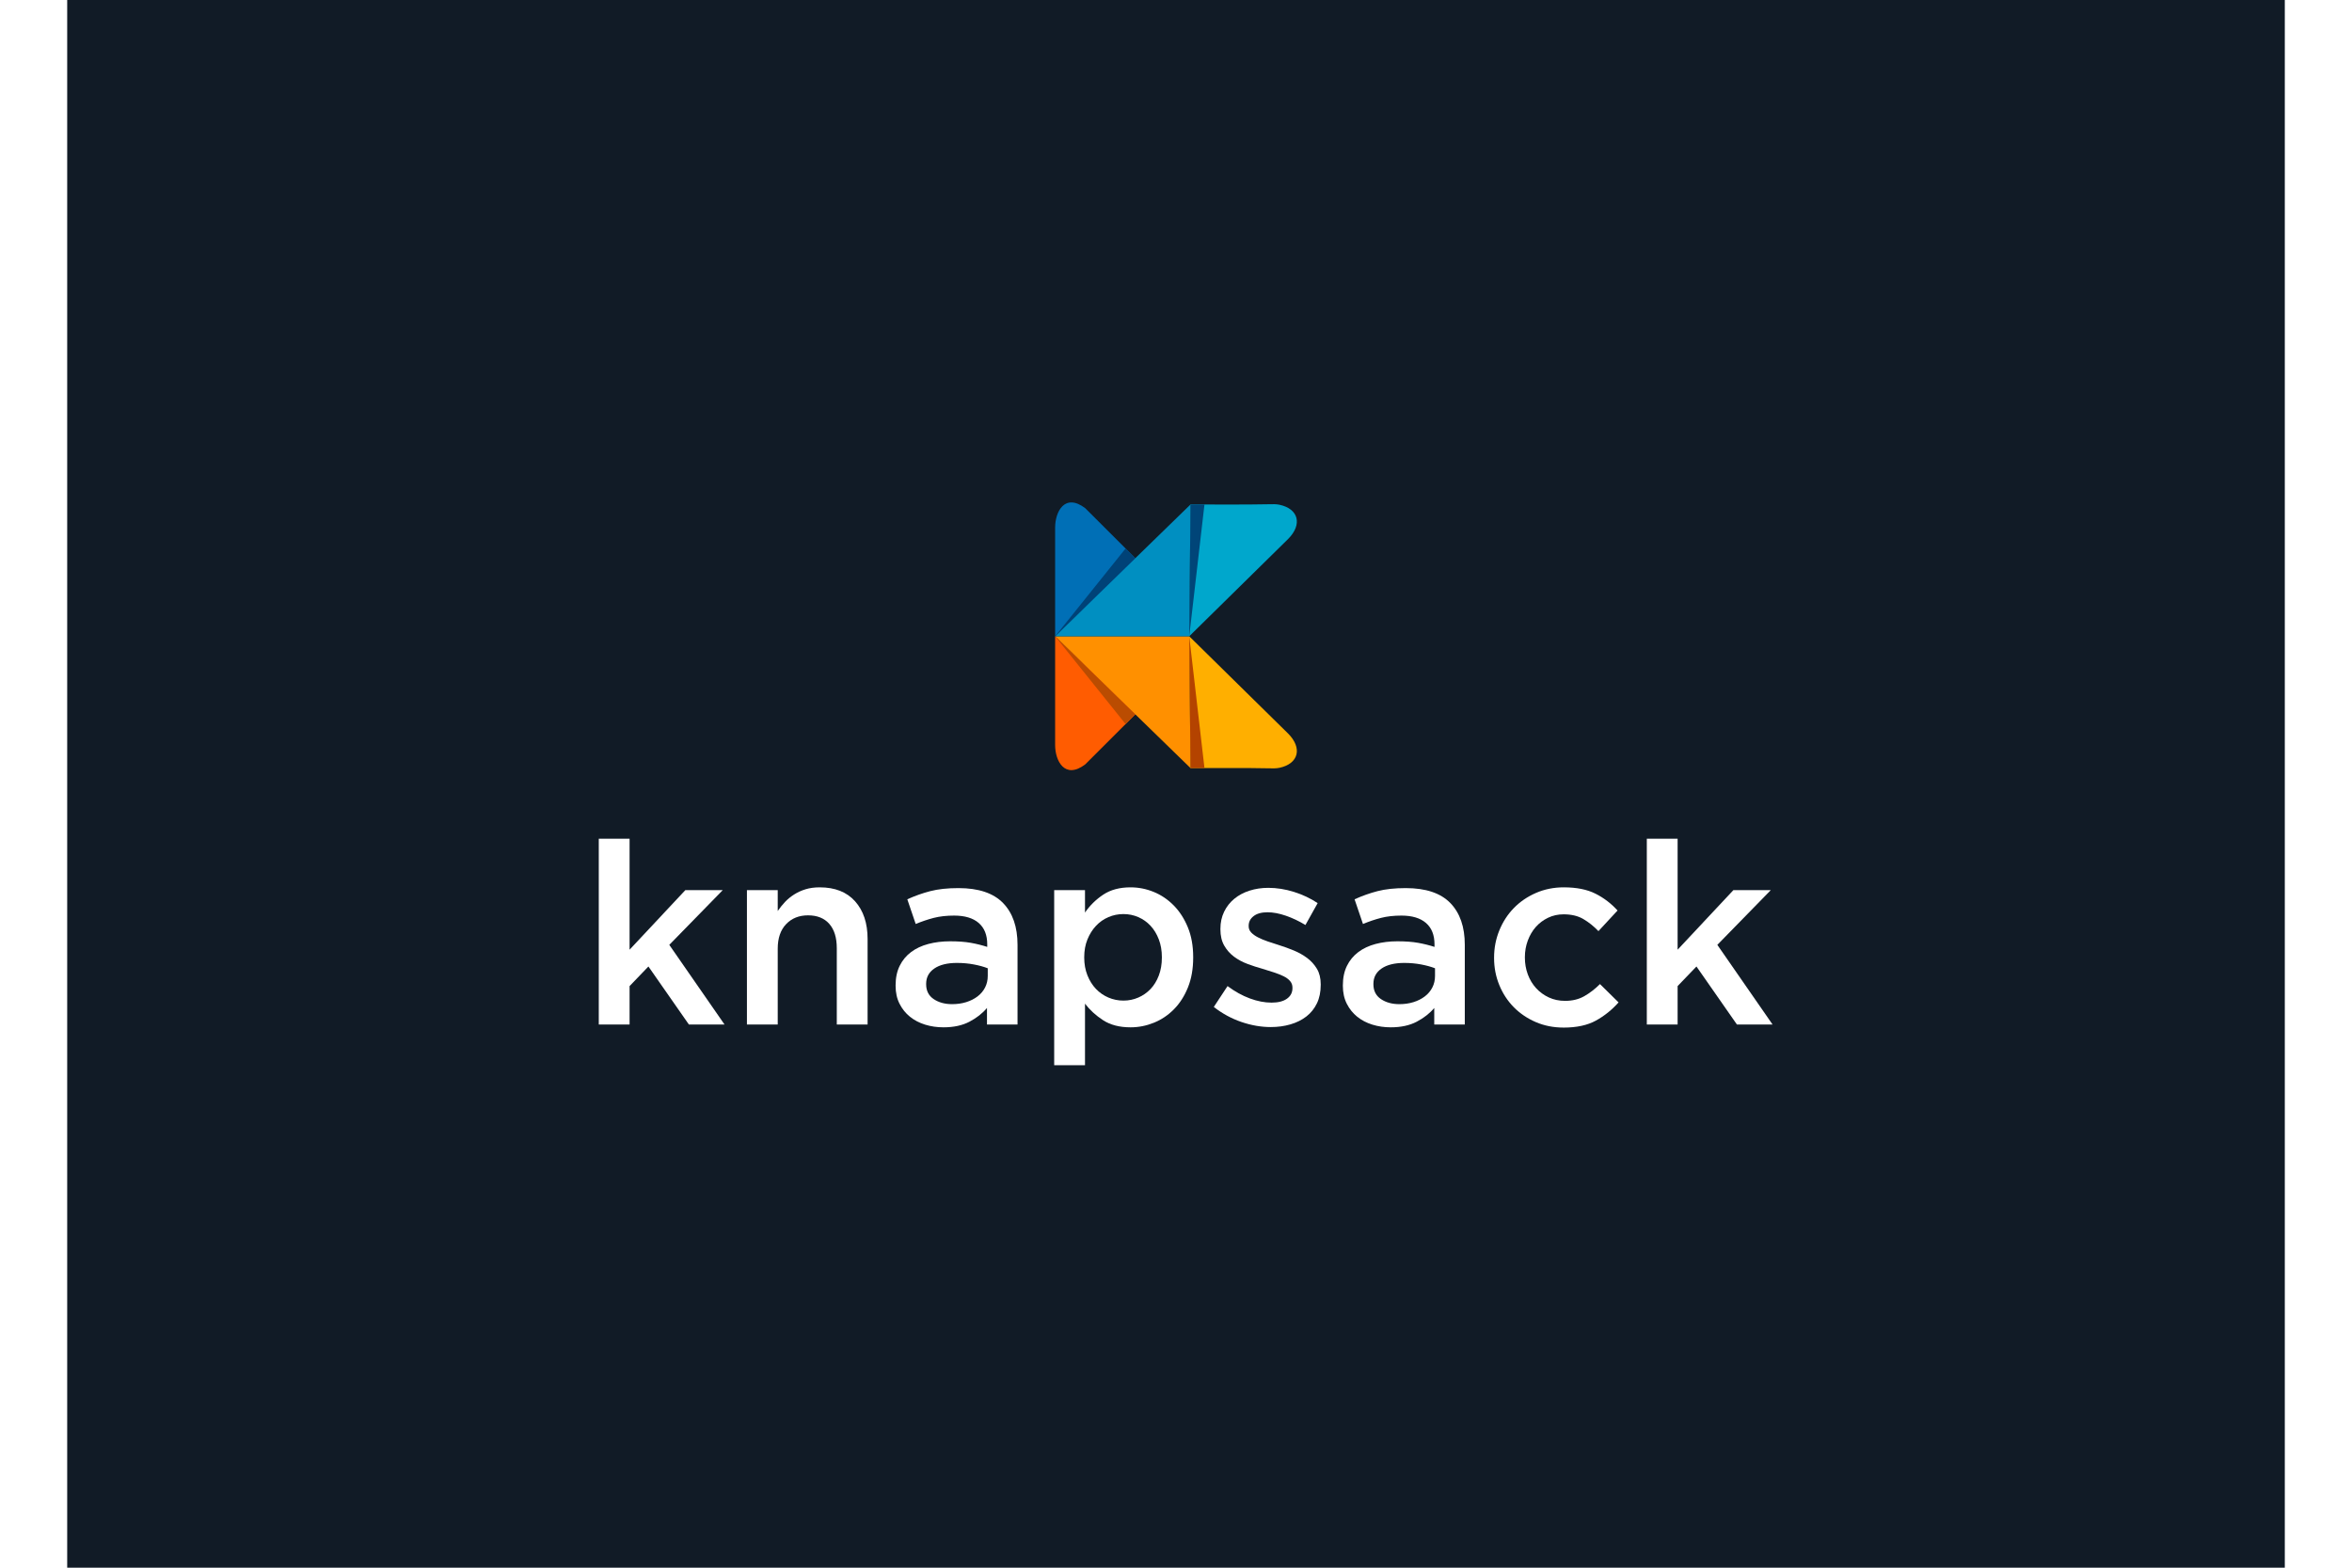 <?xml version="1.0" encoding="UTF-8"?>
<!DOCTYPE svg PUBLIC "-//W3C//DTD SVG 1.1//EN" "http://www.w3.org/Graphics/SVG/1.1/DTD/svg11.dtd">
<!-- Creator: CorelDRAW -->
<svg xmlns="http://www.w3.org/2000/svg" xml:space="preserve" width="3600px" height="2400px" style="shape-rendering:geometricPrecision; text-rendering:geometricPrecision; image-rendering:optimizeQuality; fill-rule:evenodd; clip-rule:evenodd"
viewBox="0 0 3600 2545.45"
 xmlns:xlink="http://www.w3.org/1999/xlink">
 <defs>
  <style type="text/css">
   <![CDATA[
    .fil10 {fill:#004277}
    .fil9 {fill:#004578}
    .fil6 {fill:#006FB6}
    .fil7 {fill:#008FC1}
    .fil8 {fill:#00A7CC}
    .fil0 {fill:#111B26}
    .fil4 {fill:#B44300}
    .fil5 {fill:#BA4C01}
    .fil1 {fill:#FF5C01}
    .fil2 {fill:#FF9000}
    .fil3 {fill:#FFAF00}
    .fil11 {fill:white;fill-rule:nonzero}
   ]]>
  </style>
 </defs>
 <g id="Layer_x0020_1">
  <rect class="fil0" width="3600" height="2545.45"/>
  <g id="_142935920">
   <g>
    <path id="_142937120" class="fil1" d="M1603.79 1033.12c0,58.899 0,117.799 0,176.712 0,25.303 15.507,56.431 48.796,31.348l82.464 -82.377 -131.261 -125.682z"/>
    <polygon id="_142937360" class="fil2" points="1603.79,1033.12 1821.49,1033.12 1823.55,1247.12 "/>
    <path id="_142935440" class="fil3" d="M1823.55 1247.12c42.473,0.073 85.998,-0.468 127.303,0.379 5.898,0.087 11.199,0.379 17.01,-0.804 31.172,-6.584 37.801,-32.005 14.031,-55.745l-160.404 -157.833 2.059 214.002z"/>
    <polygon id="_142936568" class="fil4" points="1821.49,1033.12 1846.22,1247.11 1823.55,1247.12 "/>
    <polygon id="_142937576" class="fil5" points="1603.8,1033.13 1733.96,1159.88 1718.14,1175.65 "/>
    <path id="_142936880" class="fil6" d="M1603.79 1033.12c0,-58.899 0,-117.798 0,-176.712 0,-25.303 15.507,-56.431 48.796,-31.348l82.464 82.377 -131.261 125.682z"/>
    <polygon id="_142936352" class="fil7" points="1603.79,1033.12 1821.49,1033.12 1823.55,819.12 "/>
    <path id="_142935656" class="fil8" d="M1823.55 819.12c42.473,-0.073 85.998,0.467 127.303,-0.379 5.898,-0.088 11.199,-0.381 17.01,0.802 31.172,6.585 37.801,32.005 14.031,55.745l-160.404 157.833 2.059 -214.001z"/>
    <polygon id="_142935704" class="fil9" points="1821.49,1033.12 1846.22,819.135 1823.55,819.12 "/>
    <polygon id="_142935608" class="fil10" points="1603.8,1033.12 1733.96,906.367 1718.14,890.592 "/>
   </g>
   <polygon id="_111651720" class="fil11" points="862.95,1361.84 912.954,1361.84 912.954,1542.02 1003.46,1445.32 1064.2,1445.32 977.421,1534.16 1067.1,1663.51 1009.24,1663.51 943.535,1569.29 912.954,1601.11 912.954,1663.51 862.95,1663.51 "/>
   <path id="_1116517201" class="fil11" d="M1103.46 1445.32l50.004 0 0 33.887c3.582,-5.235 7.507,-10.125 11.777,-14.67 4.27,-4.547 9.23,-8.61 14.878,-12.191 5.647,-3.582 11.846,-6.405 18.596,-8.472 6.75,-2.067 14.395,-3.099 22.936,-3.099 24.795,0 43.942,7.577 57.441,22.729 13.501,15.153 20.25,35.541 20.25,61.162l0 138.852 -50.004 0 0 -123.976c0,-17.081 -4.063,-30.236 -12.19,-39.465 -8.127,-9.229 -19.63,-13.844 -34.507,-13.844 -14.601,0 -26.448,4.752 -35.539,14.257 -9.092,9.504 -13.638,22.798 -13.638,39.879l0 123.149 -50.004 0 0 -218.198z"/>
   <path id="_11165172012" class="fil11" d="M1494.4 1572.18c-6.337,-2.48 -13.844,-4.545 -22.522,-6.199 -8.678,-1.653 -17.839,-2.48 -27.481,-2.48 -15.703,0 -27.964,3.03 -36.779,9.092 -8.816,6.061 -13.224,14.326 -13.224,24.795l0 0.827c0,10.469 4.064,18.458 12.191,23.968 8.127,5.509 18.114,8.264 29.96,8.264 8.265,0 15.91,-1.102 22.936,-3.305 7.025,-2.204 13.155,-5.303 18.39,-9.298 5.234,-3.995 9.298,-8.816 12.19,-14.464 2.893,-5.647 4.339,-11.915 4.339,-18.802l0 -12.398zm-1.24 91.329l0 -26.862c-7.439,8.817 -16.943,16.255 -28.514,22.316 -11.571,6.061 -25.622,9.091 -42.151,9.091 -10.469,0 -20.388,-1.446 -29.754,-4.339 -9.367,-2.892 -17.564,-7.162 -24.589,-12.81 -7.025,-5.648 -12.673,-12.674 -16.943,-21.076 -4.27,-8.402 -6.406,-18.114 -6.406,-29.134l0 -0.827c0,-12.121 2.205,-22.659 6.612,-31.613 4.408,-8.954 10.538,-16.393 18.39,-22.315 7.851,-5.924 17.218,-10.332 28.101,-13.224 10.882,-2.893 22.661,-4.339 35.333,-4.339 13.224,0 24.451,0.827 33.68,2.48 9.229,1.652 18.114,3.857 26.654,6.611l0 -4.132c0,-15.153 -4.615,-26.724 -13.844,-34.713 -9.229,-7.99 -22.522,-11.984 -39.879,-11.984 -12.398,0 -23.418,1.239 -33.061,3.719 -9.642,2.48 -19.423,5.785 -29.341,9.918l-13.638 -40.085c12.122,-5.51 24.52,-9.918 37.193,-13.224 12.673,-3.305 27.964,-4.959 45.871,-4.959 32.509,0 56.616,8.058 72.319,24.174 15.704,16.118 23.555,38.777 23.555,67.981l0 129.348 -49.59 0z"/>
   <path id="_111651720123" class="fil11" d="M1714.66 1624.67c8.541,0 16.599,-1.652 24.174,-4.959 7.577,-3.305 14.189,-7.92 19.836,-13.844 5.647,-5.924 10.125,-13.224 13.43,-21.903 3.307,-8.678 4.96,-18.389 4.96,-29.133l0 -0.827c0,-10.469 -1.653,-20.044 -4.96,-28.721 -3.305,-8.679 -7.783,-16.049 -13.43,-22.109 -5.647,-6.061 -12.259,-10.744 -19.836,-14.051 -7.576,-3.305 -15.634,-4.959 -24.174,-4.959 -8.541,0 -16.668,1.653 -24.382,4.959 -7.714,3.307 -14.464,8.058 -20.25,14.257 -5.785,6.199 -10.4,13.569 -13.844,22.109 -3.444,8.541 -5.166,18.046 -5.166,28.515l0 0.827c0,10.469 1.722,20.042 5.166,28.72 3.444,8.679 8.058,16.049 13.844,22.109 5.785,6.062 12.536,10.745 20.25,14.051 7.714,3.307 15.841,4.959 24.382,4.959zm-112.405 -179.352l50.004 0 0 36.366c7.989,-11.571 17.908,-21.282 29.754,-29.133 11.846,-7.852 26.585,-11.778 44.218,-11.778 12.948,0 25.484,2.48 37.606,7.439 12.121,4.959 22.936,12.259 32.44,21.902 9.504,9.642 17.15,21.49 22.936,35.541 5.785,14.05 8.678,30.167 8.678,48.35l0 0.827c0,18.183 -2.823,34.299 -8.472,48.35 -5.647,14.051 -13.224,25.897 -22.729,35.539 -9.505,9.642 -20.387,16.943 -32.647,21.902 -12.259,4.96 -24.864,7.439 -37.812,7.439 -17.908,0 -32.785,-3.857 -44.632,-11.571 -11.846,-7.714 -21.627,-16.668 -29.341,-26.862l0 100.007 -50.004 0 0 -284.318z"/>
   <path id="_1116517201234" class="fil11" d="M1953.94 1667.64c-15.704,0 -31.614,-2.755 -47.731,-8.264 -16.116,-5.51 -31.063,-13.638 -44.838,-24.382l22.315 -33.887c11.847,8.816 23.899,15.497 36.16,20.042 12.259,4.547 24.038,6.819 35.333,6.819 10.744,0 19.078,-2.136 25.001,-6.406 5.924,-4.27 8.885,-9.987 8.885,-17.149l0 -0.827c0,-4.133 -1.309,-7.714 -3.926,-10.745 -2.617,-3.03 -6.199,-5.647 -10.744,-7.851 -4.545,-2.205 -9.781,-4.27 -15.703,-6.199 -5.924,-1.928 -12.053,-3.857 -18.39,-5.785 -7.989,-2.205 -16.049,-4.822 -24.176,-7.852 -8.127,-3.03 -15.428,-6.956 -21.902,-11.778 -6.474,-4.821 -11.778,-10.813 -15.91,-17.976 -4.132,-7.164 -6.199,-15.979 -6.199,-26.448l0 -0.827c0,-10.193 1.998,-19.423 5.993,-27.687 3.994,-8.265 9.504,-15.291 16.53,-21.076 7.025,-5.785 15.29,-10.194 24.795,-13.224 9.504,-3.03 19.629,-4.545 30.373,-4.545 13.776,0 27.689,2.204 41.739,6.612 14.05,4.408 26.861,10.469 38.431,18.183l-19.835 35.539c-10.469,-6.336 -21.076,-11.364 -31.821,-15.084 -10.744,-3.719 -20.663,-5.578 -29.754,-5.578 -9.642,0 -17.15,2.065 -22.522,6.199 -5.372,4.132 -8.058,9.366 -8.058,15.703l0 0.827c0,3.857 1.377,7.232 4.132,10.125 2.755,2.892 6.405,5.509 10.951,7.851 4.545,2.342 9.779,4.547 15.703,6.612 5.924,2.067 12.053,4.064 18.39,5.993 7.989,2.479 15.978,5.372 23.968,8.678 7.989,3.307 15.221,7.37 21.696,12.191 6.474,4.822 11.777,10.675 15.91,17.564 4.132,6.887 6.199,15.29 6.199,25.209l0 0.825c0,11.572 -2.067,21.628 -6.199,30.169 -4.133,8.541 -9.85,15.634 -17.15,21.282 -7.301,5.647 -15.91,9.918 -25.828,12.811 -9.919,2.892 -20.525,4.338 -31.821,4.338z"/>
   <path id="_11165172012345" class="fil11" d="M2220.48 1572.18c-6.337,-2.48 -13.844,-4.545 -22.522,-6.199 -8.678,-1.653 -17.839,-2.48 -27.481,-2.48 -15.703,0 -27.964,3.03 -36.779,9.092 -8.816,6.061 -13.224,14.326 -13.224,24.795l0 0.827c0,10.469 4.064,18.458 12.191,23.968 8.127,5.509 18.114,8.264 29.96,8.264 8.265,0 15.91,-1.102 22.936,-3.305 7.025,-2.204 13.155,-5.303 18.39,-9.298 5.234,-3.995 9.298,-8.816 12.19,-14.464 2.893,-5.647 4.339,-11.915 4.339,-18.802l0 -12.398zm-1.24 91.329l0 -26.862c-7.439,8.817 -16.943,16.255 -28.514,22.316 -11.571,6.061 -25.622,9.091 -42.151,9.091 -10.469,0 -20.388,-1.446 -29.754,-4.339 -9.367,-2.892 -17.564,-7.162 -24.589,-12.81 -7.025,-5.648 -12.673,-12.674 -16.943,-21.076 -4.27,-8.402 -6.406,-18.114 -6.406,-29.134l0 -0.827c0,-12.121 2.205,-22.659 6.612,-31.613 4.408,-8.954 10.538,-16.393 18.39,-22.315 7.851,-5.924 17.218,-10.332 28.101,-13.224 10.882,-2.893 22.661,-4.339 35.333,-4.339 13.224,0 24.451,0.827 33.68,2.48 9.229,1.652 18.114,3.857 26.654,6.611l0 -4.132c0,-15.153 -4.615,-26.724 -13.844,-34.713 -9.229,-7.99 -22.522,-11.984 -39.879,-11.984 -12.398,0 -23.418,1.239 -33.061,3.719 -9.642,2.48 -19.423,5.785 -29.341,9.918l-13.638 -40.085c12.122,-5.51 24.52,-9.918 37.193,-13.224 12.673,-3.305 27.964,-4.959 45.871,-4.959 32.509,0 56.616,8.058 72.319,24.174 15.704,16.118 23.555,38.777 23.555,67.981l0 129.348 -49.59 0z"/>
   <path id="_111651720123456" class="fil11" d="M2429.18 1668.47c-16.255,0 -31.27,-2.961 -45.045,-8.885 -13.776,-5.924 -25.691,-13.982 -35.747,-24.174 -10.056,-10.194 -17.908,-22.178 -23.555,-35.954 -5.647,-13.774 -8.472,-28.376 -8.472,-43.805l0 -0.825c0,-15.429 2.824,-30.099 8.472,-44.012 5.647,-13.913 13.499,-26.035 23.555,-36.366 10.056,-10.331 22.04,-18.527 35.953,-24.588 13.913,-6.062 28.996,-9.092 45.251,-9.092 20.663,0 37.813,3.444 51.451,10.331 13.636,6.888 25.553,15.979 35.745,27.275l-30.994 33.474c-7.714,-7.99 -15.91,-14.533 -24.588,-19.63 -8.679,-5.097 -19.354,-7.645 -32.027,-7.645 -9.092,0 -17.494,1.859 -25.209,5.579 -7.714,3.719 -14.326,8.678 -19.836,14.876 -5.51,6.199 -9.85,13.569 -13.018,22.109 -3.167,8.541 -4.752,17.494 -4.752,26.862l0 0.827c0,9.642 1.584,18.733 4.752,27.274 3.168,8.541 7.646,15.979 13.431,22.316 5.785,6.336 12.673,11.364 20.662,15.084 7.99,3.719 16.806,5.578 26.448,5.578 11.847,0 22.247,-2.548 31.201,-7.645 8.953,-5.097 17.425,-11.64 25.415,-19.629l30.167 29.754c-10.744,12.122 -23.005,21.971 -36.779,29.548 -13.774,7.576 -31.269,11.364 -52.482,11.364z"/>
   <polygon id="_1116517201234567" class="fil11" points="2564.31,1361.84 2614.31,1361.84 2614.31,1542.02 2704.82,1445.32 2765.56,1445.32 2678.78,1534.16 2768.46,1663.51 2710.6,1663.51 2644.89,1569.29 2614.31,1601.11 2614.31,1663.51 2564.31,1663.51 "/>
  </g>
 </g>
</svg>
